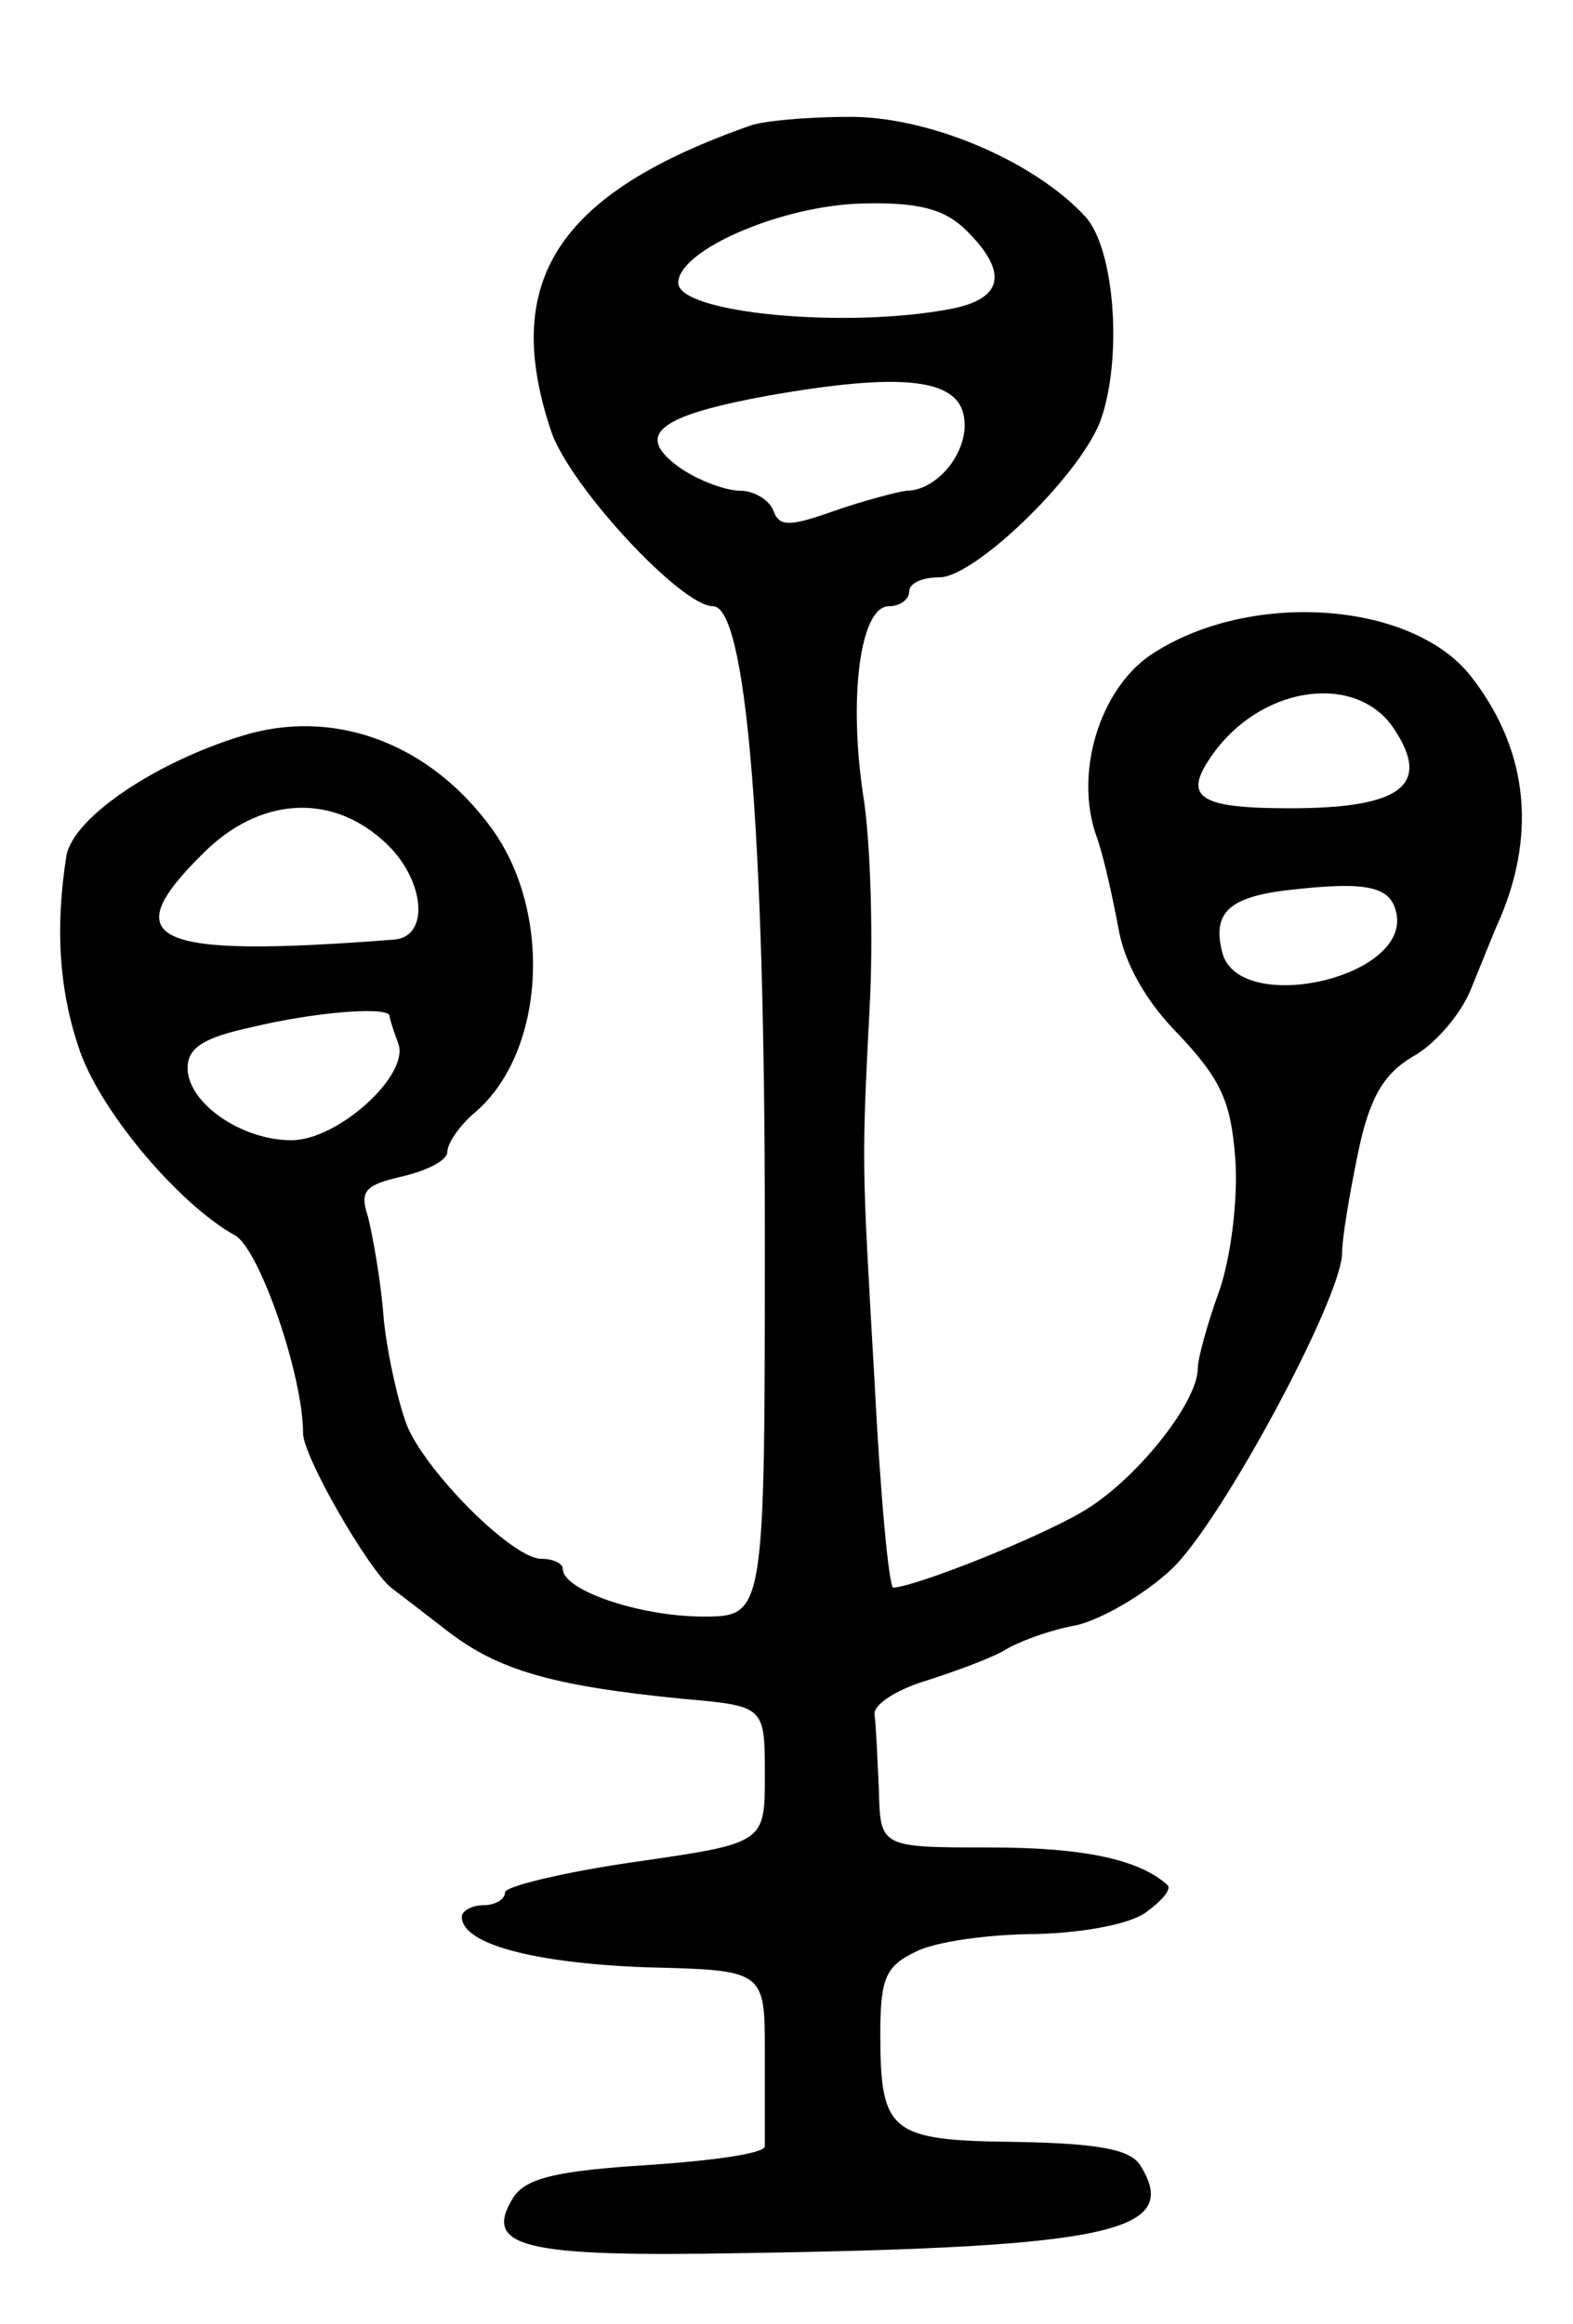 <svg version="1.0" xmlns="http://www.w3.org/2000/svg"
 width="109pt" height="161pt" viewBox="0 0 109 161"
 preserveAspectRatio="xMidYMid meet">
<g transform="translate(0,161) scale(0.1,-0.1)"
fill="#000000" stroke="none">
<path d="M520 1523 c-134 -47 -173 -108 -138 -212 13 -38 90 -121 112 -121 23
0 36 -154 36 -432 0 -268 0 -268 -43 -268 -43 0 -97 18 -97 33 0 4 -7 7 -15 7
-19 0 -76 56 -92 90 -6 14 -14 48 -17 75 -2 28 -8 60 -11 72 -6 18 -2 22 24
28 17 4 31 11 31 17 0 6 9 19 20 28 48 42 53 139 10 197 -42 57 -105 81 -166
65 -61 -17 -123 -57 -128 -85 -8 -51 -5 -95 10 -137 16 -43 69 -105 107 -126
17 -10 47 -97 47 -137 0 -16 45 -94 61 -107 4 -3 21 -16 39 -30 35 -27 72 -38
163 -47 57 -5 57 -5 57 -53 0 -47 0 -47 -90 -60 -49 -7 -90 -17 -90 -21 0 -5
-7 -9 -15 -9 -8 0 -15 -4 -15 -8 0 -19 50 -32 127 -35 83 -2 83 -2 83 -59 0
-32 0 -61 0 -65 0 -5 -36 -10 -81 -13 -63 -4 -84 -9 -93 -22 -22 -35 5 -42
161 -39 254 4 302 15 273 61 -7 11 -30 15 -86 16 -87 1 -94 6 -94 75 0 39 4
47 25 57 14 7 52 12 83 12 34 1 65 7 76 15 11 8 18 16 15 19 -20 18 -59 26
-123 26 -76 0 -76 0 -77 40 -1 22 -2 45 -3 52 -1 7 15 17 34 23 19 6 44 15 55
21 11 7 34 15 51 18 17 4 47 21 66 39 34 32 118 188 118 219 0 10 5 40 11 69
8 39 18 55 38 67 15 8 33 29 40 46 7 17 16 40 21 51 25 60 18 118 -22 168 -42
51 -154 58 -221 13 -35 -24 -53 -82 -37 -126 5 -14 11 -42 15 -63 4 -24 19
-51 42 -74 29 -31 36 -46 39 -86 2 -27 -3 -68 -11 -91 -8 -22 -15 -47 -15 -54
0 -24 -44 -79 -81 -100 -33 -19 -114 -51 -130 -52 -3 0 -9 64 -13 143 -9 157
-9 149 -3 267 2 47 0 110 -5 140 -10 67 -2 130 18 130 8 0 14 5 14 10 0 6 9
10 21 10 24 0 95 68 111 107 16 42 11 120 -10 143 -36 39 -110 70 -165 69 -29
0 -59 -3 -67 -6z m150 -73 c29 -29 25 -47 -11 -54 -73 -14 -189 -3 -189 18 0
23 73 54 128 55 39 1 57 -4 72 -19z m-2 -129 c4 -23 -18 -51 -40 -51 -7 -1
-30 -7 -50 -14 -31 -11 -38 -11 -42 0 -3 8 -14 14 -23 14 -10 0 -29 7 -42 16
-32 23 -15 36 62 50 91 16 131 12 135 -15z m298 -216 c26 -39 5 -55 -72 -55
-66 0 -76 8 -51 41 35 45 98 52 123 14z m-701 -77 c29 -25 34 -67 8 -69 -168
-13 -194 -1 -132 60 38 38 87 42 124 9z m703 -53 c5 -44 -110 -68 -121 -25 -7
27 4 38 43 43 59 7 75 3 78 -18z m-698 -69 c0 -2 3 -11 6 -19 8 -22 -42 -67
-74 -67 -35 0 -72 26 -72 50 0 14 11 21 43 28 45 11 97 15 97 8z"/>
</g>
</svg>

